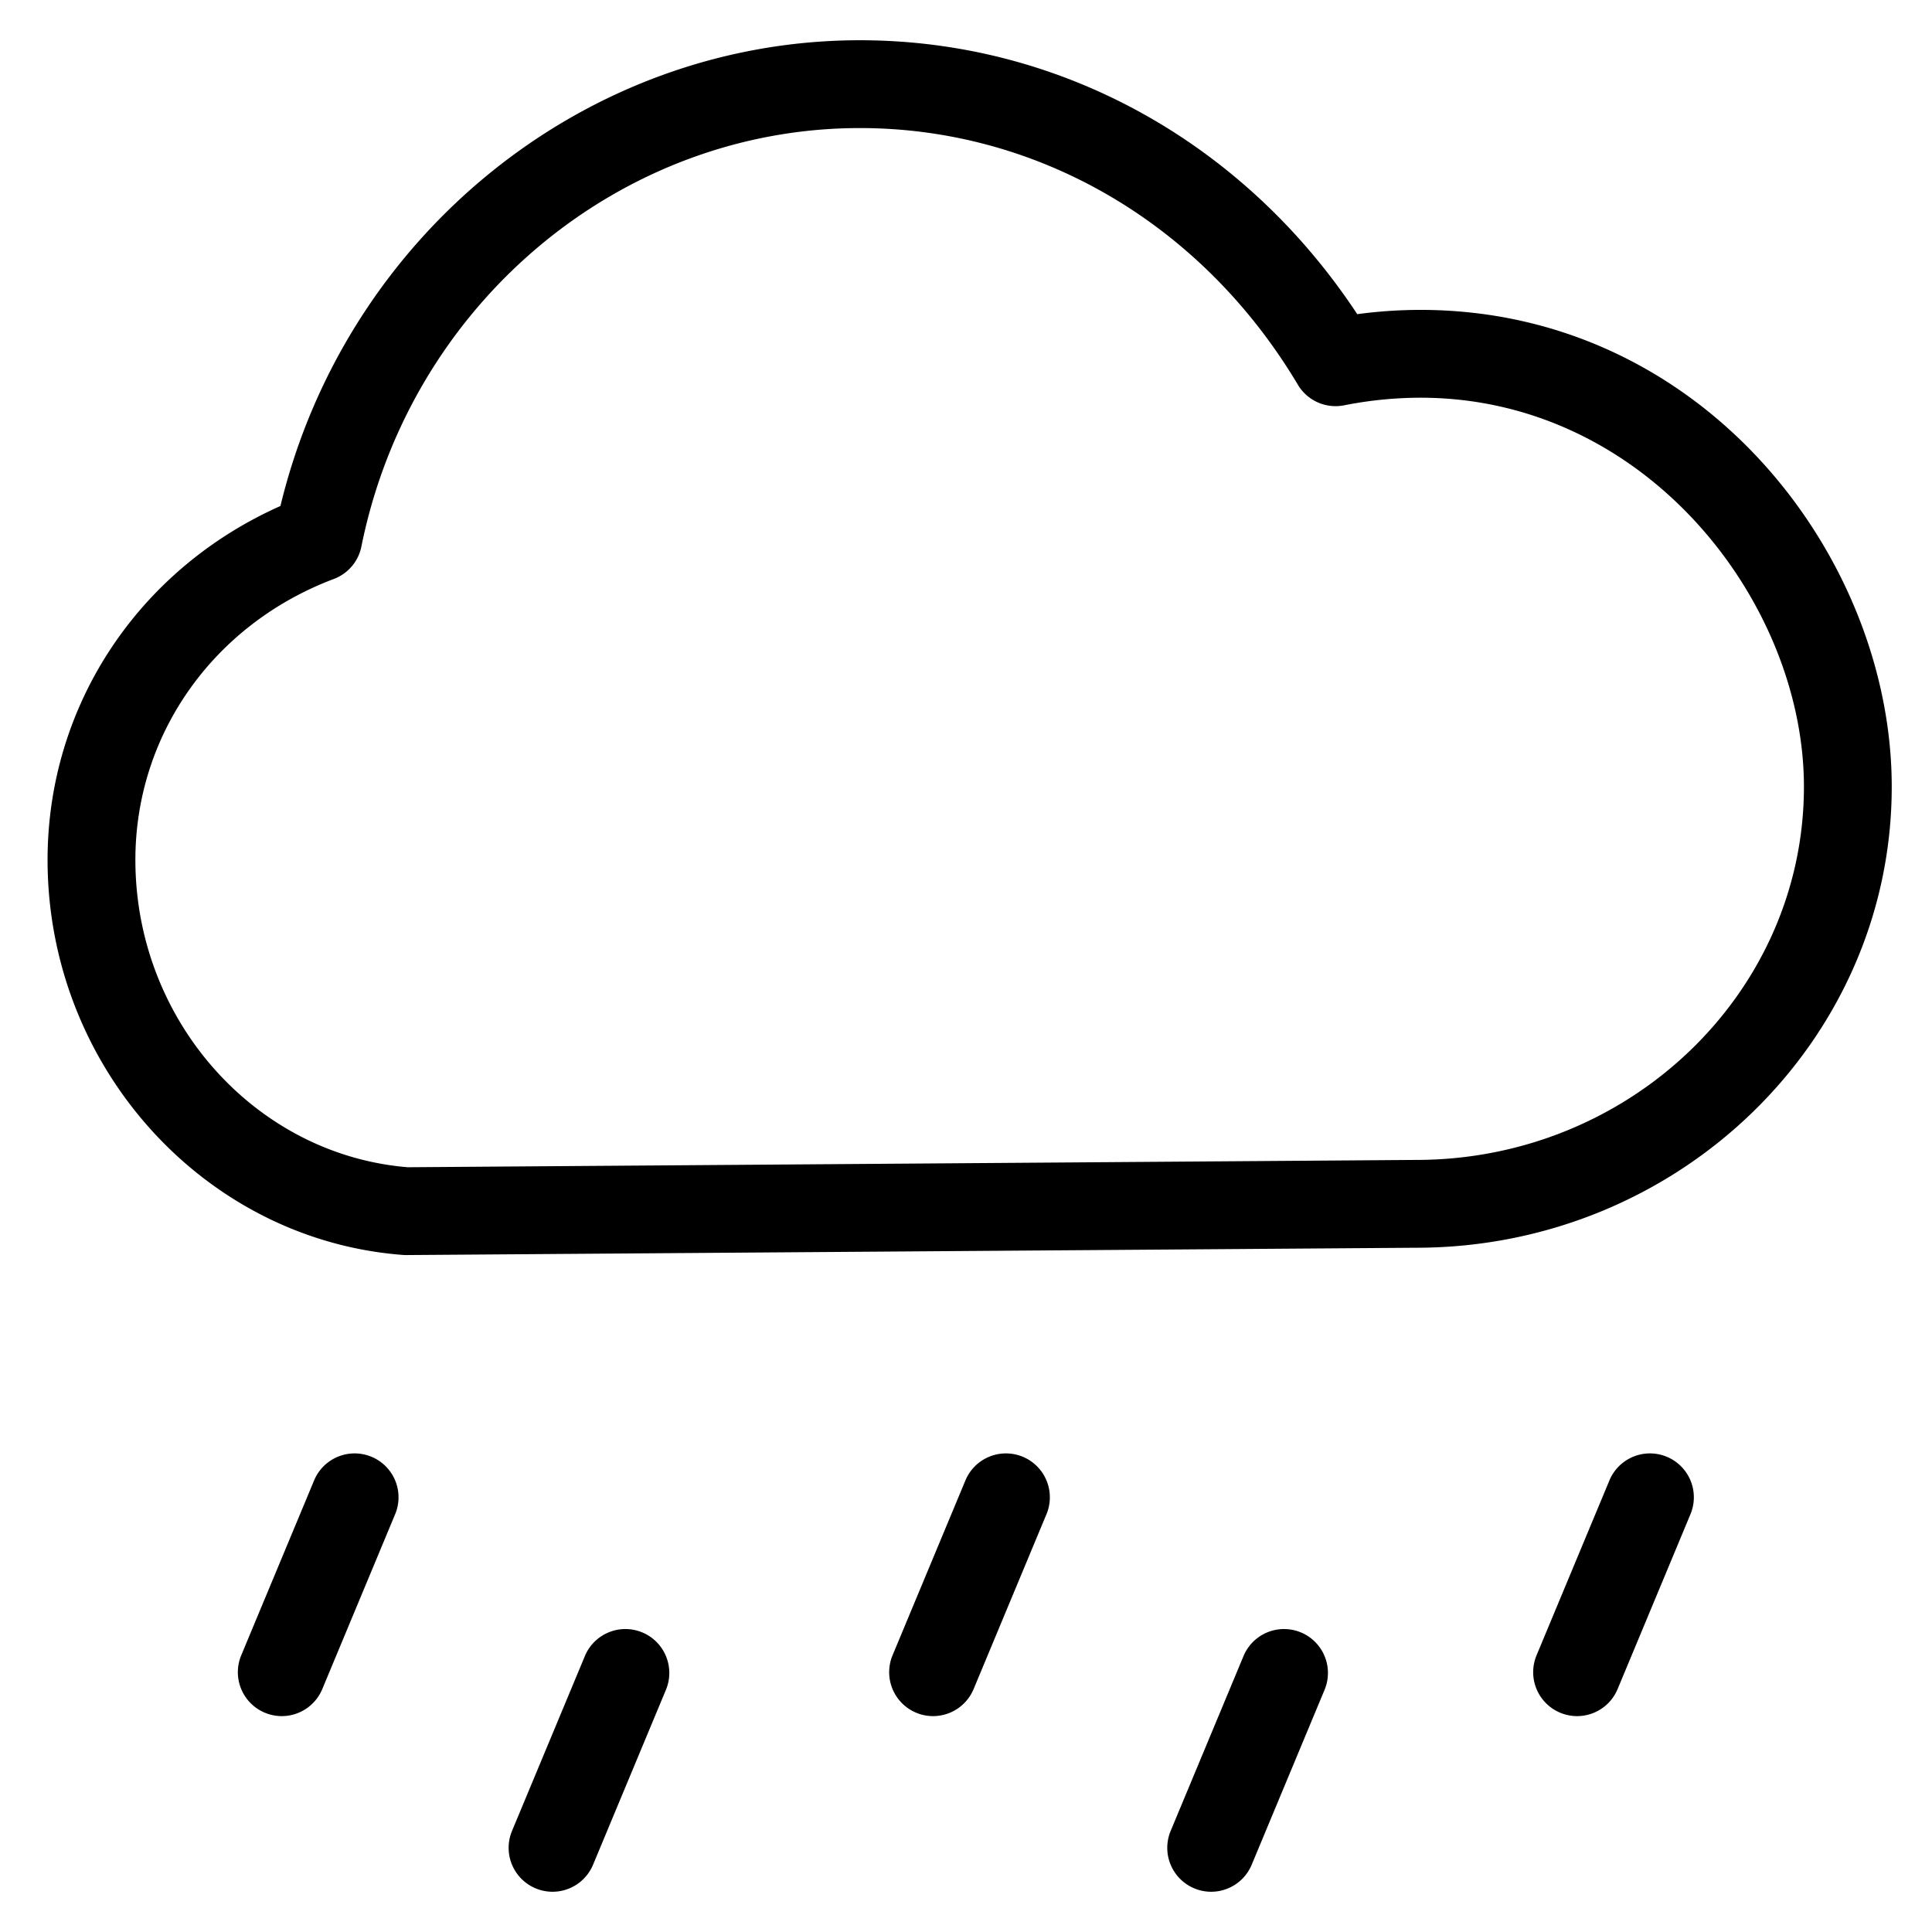 <svg viewBox="0 0 264 264">
    <path d="M215.5 234.5a5.981 5.981 0 0 1-2.305-.463 6 6 0 0 1-3.231-7.846l10-24a6 6 0 0 1 11.074 4.617l-10 24a6 6 0 0 1-5.538 3.692Zm-50 24a5.981 5.981 0 0 1-2.305-.463 6 6 0 0 1-3.231-7.846l10-24a6 6 0 0 1 11.074 4.617l-10 24a6 6 0 0 1-5.538 3.692Zm-38-24a5.981 5.981 0 0 1-2.305-.463 6 6 0 0 1-3.231-7.846l10-24a6 6 0 0 1 11.074 4.617l-10 24a6 6 0 0 1-5.538 3.692Zm-52 24a5.981 5.981 0 0 1-2.305-.463 6 6 0 0 1-3.231-7.846l10-24a6 6 0 0 1 11.074 4.617l-10 24A6 6 0 0 1 75.5 258.5Zm-37-24a5.981 5.981 0 0 1-2.305-.463 6 6 0 0 1-3.231-7.846l10-24a6 6 0 0 1 11.074 4.617l-10 24A6 6 0 0 1 38.5 234.5Zm17.001-63.001q-.228 0-.456-.017C27.823 169.411 6.5 145.699 6.5 117.499c0-21.061 12.383-39.706 31.82-48.356C47.267 32.075 80.069 5.499 117.5 5.499c27.336 0 52.453 13.914 67.961 37.43a65 65 0 0 1 8.637-.584c38.524 0 64.4 33.689 64.4 65.154 0 34.738-29.159 63-65 63l-137.957 1Zm62-154c-32.8 0-61.446 24.05-68.118 57.184a6 6 0 0 1-3.765 4.43C29.144 85.326 18.5 100.394 18.5 117.499c0 21.88 16.326 40.279 37.215 42l137.785-1c29.224 0 53-22.878 53-51 0-25.141-21.521-53.154-52.4-53.154a53.984 53.984 0 0 0-10.435 1.041 6 6 0 0 1-6.318-2.816c-13.08-21.96-35.452-35.071-59.847-35.071Z"/>
</svg>

